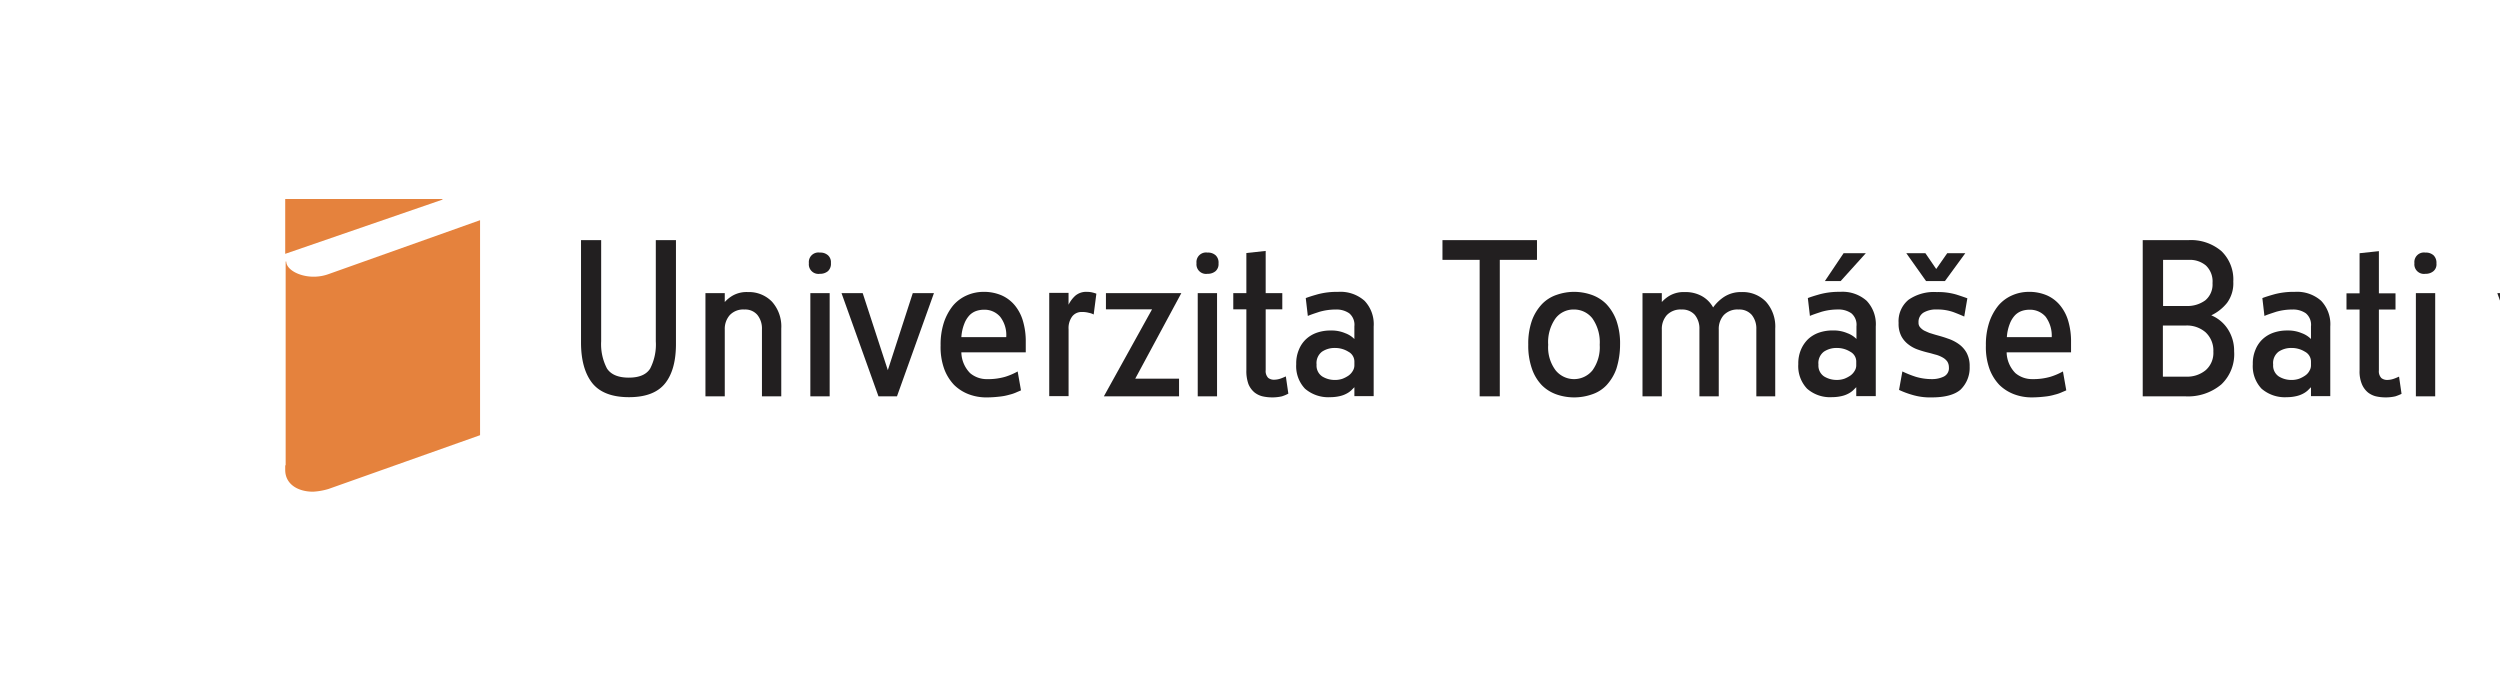 <svg xmlns="http://www.w3.org/2000/svg" xmlns:xlink="http://www.w3.org/1999/xlink" viewBox="0 0 410.773 113.488"><defs><style>.a{clip-path:url(#a);}.b{fill:#221f20;}.c{fill:#e5823d;}</style><clipPath id="a"><rect width="410.773" height="113.488"/></clipPath></defs><g transform="translate(0 0)"><g class="a"><path class="b" d="M41.827,35.043c-1.195,1.536-3.174,2.321-5.973,2.321s-4.813-.785-6.041-2.321c-1.229-1.57-1.843-3.789-1.843-6.69V11.56h3.311V28.182a8.621,8.621,0,0,0,.956,4.471c.649.99,1.843,1.5,3.584,1.5s2.9-.512,3.516-1.5a8.656,8.656,0,0,0,.922-4.471V11.56h3.311V28.353c.034,2.935-.546,5.154-1.741,6.69" transform="translate(67.496 27.896)"/></g><g class="a"><path class="b" d="M43.244,31.194V20.17a3.546,3.546,0,0,0-.751-2.355,2.608,2.608,0,0,0-2.116-.887,3.041,3.041,0,0,0-2.423.922,3.413,3.413,0,0,0-.819,2.355v10.99H33.96V14.231h3.174V15.7A5.29,5.29,0,0,1,38.5,14.606a4.635,4.635,0,0,1,2.423-.546,5.271,5.271,0,0,1,3.959,1.57,6.1,6.1,0,0,1,1.536,4.437V31.194H43.244Z" transform="translate(81.951 33.929)"/></g><g class="a"><path class="b" d="M42.08,15.2a1.95,1.95,0,0,1-1.331.444A1.574,1.574,0,0,1,38.94,13.9a1.574,1.574,0,0,1,1.809-1.741,1.849,1.849,0,0,1,1.331.444,1.532,1.532,0,0,1,.478,1.263A1.636,1.636,0,0,1,42.08,15.2m-2.9,3.618h3.174V35.779H39.179Z" transform="translate(93.968 29.344)"/></g><g class="a"><path class="b" d="M49.623,31.073H46.585L40.51,14.11h3.481l4.13,12.663,4.1-12.663H55.7Z" transform="translate(97.757 34.05)"/></g><g class="a"><path class="b" d="M48.693,24.051A5.018,5.018,0,0,0,50.127,27.4a4.222,4.222,0,0,0,2.765.99,10.151,10.151,0,0,0,2.969-.375,10.613,10.613,0,0,0,2.082-.887l.546,3.106c-.2.1-.478.2-.785.341a6.2,6.2,0,0,1-1.126.375,8.525,8.525,0,0,1-1.57.307,19,19,0,0,1-2.15.137,8.158,8.158,0,0,1-2.935-.512A6.97,6.97,0,0,1,47.5,29.341a7.654,7.654,0,0,1-1.638-2.662,10.6,10.6,0,0,1-.58-3.823,11.663,11.663,0,0,1,.546-3.789,8.9,8.9,0,0,1,1.5-2.765,6.273,6.273,0,0,1,2.253-1.672,6.8,6.8,0,0,1,2.765-.58,7.313,7.313,0,0,1,2.969.58A5.938,5.938,0,0,1,57.5,16.3,7.19,7.19,0,0,1,58.83,18.9a11.735,11.735,0,0,1,.444,3.379v1.707H48.693Zm6.348-5.939a3.382,3.382,0,0,0-2.662-1.126,3.865,3.865,0,0,0-1.229.2,2.874,2.874,0,0,0-1.126.717,4.247,4.247,0,0,0-.853,1.4,7.161,7.161,0,0,0-.478,2.184h7.372a4.879,4.879,0,0,0-1.024-3.379" transform="translate(109.268 33.905)"/></g><g class="a"><path class="b" d="M57.814,17.77a2.577,2.577,0,0,0-.785-.273,4.013,4.013,0,0,0-1.16-.137,1.913,1.913,0,0,0-1.6.751,3.214,3.214,0,0,0-.58,2.082v10.99H50.51V14.221h3.174v1.945A4.991,4.991,0,0,1,54.776,14.7a2.739,2.739,0,0,1,1.945-.648,3.522,3.522,0,0,1,.887.1,4.949,4.949,0,0,1,.648.2Z" transform="translate(121.888 33.905)"/></g><g class="a"><path class="b" d="M58.294,28.172h7.2v2.9H53.14l7.919-14.3H53.481V14.11h12.39Z" transform="translate(128.235 34.05)"/></g><g class="a"><path class="b" d="M60.74,15.2a1.95,1.95,0,0,1-1.331.444A1.574,1.574,0,0,1,57.6,13.9a1.574,1.574,0,0,1,1.809-1.741,1.849,1.849,0,0,1,1.331.444,1.636,1.636,0,0,1,.478,1.331A1.547,1.547,0,0,1,60.74,15.2M57.8,18.816h3.174V35.779H57.8Z" transform="translate(138.998 29.344)"/></g><g class="a"><path class="b" d="M67.357,35.972a7.094,7.094,0,0,1-1.707.171,7.174,7.174,0,0,1-1.468-.171,3.454,3.454,0,0,1-1.331-.648,3.538,3.538,0,0,1-.99-1.365,6.333,6.333,0,0,1-.341-2.287v-10H59.37V19.009h2.15V12.421l3.174-.341v6.929h2.731v2.662H64.695v10a1.6,1.6,0,0,0,.41,1.263,1.5,1.5,0,0,0,.922.307,3.272,3.272,0,0,0,1.058-.171c.307-.1.614-.239.922-.375l.41,2.833a6.169,6.169,0,0,1-1.058.444" transform="translate(143.269 29.151)"/></g><g class="a"><path class="b" d="M71.957,31.218v-1.5l-.512.512a3.531,3.531,0,0,1-.785.546,4.323,4.323,0,0,1-1.126.41A6.81,6.81,0,0,1,68,31.355a5.847,5.847,0,0,1-4.164-1.4A5.375,5.375,0,0,1,62.4,25.928a5.743,5.743,0,0,1,.444-2.389A4.807,4.807,0,0,1,64.038,21.8a5.061,5.061,0,0,1,1.809-1.058A6.782,6.782,0,0,1,68.1,20.4a5.687,5.687,0,0,1,2.355.444,4.069,4.069,0,0,1,1.5.956V19.716a2.445,2.445,0,0,0-.853-2.15,3.672,3.672,0,0,0-2.184-.614,9.711,9.711,0,0,0-2.7.375c-.819.273-1.468.478-1.911.683l-.341-2.935c.512-.2,1.195-.41,2.048-.649a12.354,12.354,0,0,1,3.277-.375,5.957,5.957,0,0,1,4.335,1.468,5.582,5.582,0,0,1,1.5,4.232V31.184H71.957Zm0-5.734a1.831,1.831,0,0,0-.99-1.6,4.094,4.094,0,0,0-2.219-.614,3.675,3.675,0,0,0-2.116.614A2.349,2.349,0,0,0,65.745,26a2.132,2.132,0,0,0,.922,1.945,3.9,3.9,0,0,0,2.082.58,3.77,3.77,0,0,0,1.263-.2,4.877,4.877,0,0,0,1.024-.546,2.466,2.466,0,0,0,.683-.785,1.737,1.737,0,0,0,.239-.887Z" transform="translate(150.581 33.905)"/></g><g class="a"><path class="b" d="M78.86,14.8V37.227H75.55V14.8H69.44V11.56H84.97V14.8Z" transform="translate(167.57 27.896)"/></g><g class="a"><path class="b" d="M88.042,26.713a7.814,7.814,0,0,1-1.638,2.7,5.8,5.8,0,0,1-2.423,1.5,8.84,8.84,0,0,1-5.734,0,6.425,6.425,0,0,1-2.423-1.5,7.328,7.328,0,0,1-1.638-2.7,11.421,11.421,0,0,1-.614-3.993,11.421,11.421,0,0,1,.614-3.993,7.873,7.873,0,0,1,1.672-2.7,6.026,6.026,0,0,1,2.423-1.5,8.658,8.658,0,0,1,2.833-.478,8.814,8.814,0,0,1,2.833.478,6.425,6.425,0,0,1,2.423,1.5,7.873,7.873,0,0,1,1.672,2.7,11.421,11.421,0,0,1,.614,3.993,13.269,13.269,0,0,1-.614,3.993m-3.925-8.294a3.8,3.8,0,0,0-3.038-1.468,3.7,3.7,0,0,0-3.038,1.468,6.768,6.768,0,0,0-1.195,4.335,6.288,6.288,0,0,0,1.229,4.2,3.9,3.9,0,0,0,6.041,0,6.479,6.479,0,0,0,1.195-4.2,6.834,6.834,0,0,0-1.195-4.335" transform="translate(177.536 33.905)"/></g><g class="a"><path class="b" d="M97.774,31.194V20.17a3.546,3.546,0,0,0-.751-2.355,2.68,2.68,0,0,0-2.15-.887,3.118,3.118,0,0,0-2.457.922A3.413,3.413,0,0,0,91.6,20.2v10.99H88.422V20.17a3.546,3.546,0,0,0-.751-2.355,2.728,2.728,0,0,0-2.15-.887,3.118,3.118,0,0,0-2.457.922,3.413,3.413,0,0,0-.819,2.355v10.99H79.07V14.231h3.174V15.7a5.29,5.29,0,0,1,1.365-1.092,4.635,4.635,0,0,1,2.423-.546,5.52,5.52,0,0,1,2.765.648,4.73,4.73,0,0,1,1.877,1.877,6.8,6.8,0,0,1,1.809-1.741,5.063,5.063,0,0,1,2.867-.785,5.3,5.3,0,0,1,3.993,1.57,6.1,6.1,0,0,1,1.536,4.437V31.194H97.774Z" transform="translate(190.808 33.929)"/></g><g class="a"><path class="b" d="M96.093,35.707V34.2l-.512.512a3.531,3.531,0,0,1-.785.546,4.323,4.323,0,0,1-1.126.41,6.81,6.81,0,0,1-1.536.171,5.7,5.7,0,0,1-4.13-1.4,5.375,5.375,0,0,1-1.434-4.028,5.743,5.743,0,0,1,.444-2.389,5.269,5.269,0,0,1,1.195-1.741,5.061,5.061,0,0,1,1.809-1.058,6.782,6.782,0,0,1,2.253-.341,5.687,5.687,0,0,1,2.355.444,4.069,4.069,0,0,1,1.5.956V24.2a2.445,2.445,0,0,0-.853-2.15,3.671,3.671,0,0,0-2.184-.614,9.711,9.711,0,0,0-2.7.375c-.819.273-1.468.478-1.911.683l-.341-2.935c.512-.2,1.195-.41,2.048-.649a12.354,12.354,0,0,1,3.277-.375A5.957,5.957,0,0,1,97.8,20.006a5.582,5.582,0,0,1,1.5,4.232V35.673H96.093Zm0-5.734a1.831,1.831,0,0,0-.99-1.6,4.094,4.094,0,0,0-2.219-.614,3.675,3.675,0,0,0-2.116.614,2.349,2.349,0,0,0-.887,2.116A2.132,2.132,0,0,0,90.8,32.43a3.9,3.9,0,0,0,2.082.58,3.77,3.77,0,0,0,1.263-.2,4.877,4.877,0,0,0,1.024-.546,2.466,2.466,0,0,0,.683-.785,1.653,1.653,0,0,0,.239-.887v-.614Zm-2.56-13.209H90.939l3.072-4.574h3.652Z" transform="translate(208.907 29.416)"/></g><g class="a"><path class="b" d="M101.605,34.58c-.956.853-2.56,1.3-4.744,1.3a10.222,10.222,0,0,1-3.311-.444,14.422,14.422,0,0,1-2.082-.785l.546-3.038a16.685,16.685,0,0,0,2.219.887,9.224,9.224,0,0,0,2.628.375,4.407,4.407,0,0,0,1.945-.41,1.527,1.527,0,0,0,.853-1.536,1.747,1.747,0,0,0-.273-.956,2.351,2.351,0,0,0-.751-.649,4.924,4.924,0,0,0-1.058-.444c-.41-.1-.819-.239-1.263-.341a16.771,16.771,0,0,1-1.741-.512A5.39,5.39,0,0,1,93,27.174a4.122,4.122,0,0,1-1.16-1.365,4.378,4.378,0,0,1-.444-2.15,4.538,4.538,0,0,1,1.638-3.823,7.327,7.327,0,0,1,4.608-1.263,10.565,10.565,0,0,1,3.242.41c.853.273,1.434.478,1.809.614l-.512,3q-.666-.307-1.741-.717a7.738,7.738,0,0,0-2.731-.444,4.025,4.025,0,0,0-2.219.512,1.788,1.788,0,0,0-.819,1.638,1.1,1.1,0,0,0,.239.751,2.613,2.613,0,0,0,.648.546q.41.2.922.41c.341.1.751.239,1.126.341.614.171,1.229.341,1.877.58a6.651,6.651,0,0,1,1.775.887,4.361,4.361,0,0,1,1.3,1.434,4.538,4.538,0,0,1,.512,2.287,4.978,4.978,0,0,1-1.468,3.754M99.011,16.764H95.905L92.663,12.19H95.8l1.775,2.594,1.809-2.594h2.969Z" transform="translate(220.562 29.416)"/></g><g class="a"><path class="b" d="M99.013,24.051a5.018,5.018,0,0,0,1.434,3.345,4.222,4.222,0,0,0,2.765.99,10.151,10.151,0,0,0,2.969-.375,10.612,10.612,0,0,0,2.082-.887l.546,3.106c-.2.1-.478.2-.785.341a6.2,6.2,0,0,1-1.126.375,8.525,8.525,0,0,1-1.57.307,19,19,0,0,1-2.15.137,8.158,8.158,0,0,1-2.935-.512,6.97,6.97,0,0,1-2.423-1.536,7.654,7.654,0,0,1-1.638-2.662,10.6,10.6,0,0,1-.58-3.823,11.663,11.663,0,0,1,.546-3.789,8.9,8.9,0,0,1,1.5-2.765A6.273,6.273,0,0,1,99.9,14.63a6.8,6.8,0,0,1,2.765-.58,7.313,7.313,0,0,1,2.969.58,5.855,5.855,0,0,1,2.184,1.672A7.19,7.19,0,0,1,109.15,18.9a11.736,11.736,0,0,1,.444,3.379v1.707H99.013Zm6.383-5.939a3.382,3.382,0,0,0-2.662-1.126,3.866,3.866,0,0,0-1.229.2,2.874,2.874,0,0,0-1.126.717,4.247,4.247,0,0,0-.853,1.4,7.161,7.161,0,0,0-.478,2.184h7.372a5.244,5.244,0,0,0-1.024-3.379" transform="translate(230.698 33.905)"/></g><g class="a"><path class="b" d="M116.052,35.281a8.5,8.5,0,0,1-5.9,1.945h-7V11.56h7.509a7.717,7.717,0,0,1,5.427,1.809,6.481,6.481,0,0,1,1.945,5.017,5.422,5.422,0,0,1-1.024,3.481,7.365,7.365,0,0,1-2.594,2.048,5.931,5.931,0,0,1,2.731,2.287,6.5,6.5,0,0,1,1.024,3.618,6.839,6.839,0,0,1-2.116,5.461m-2.526-19.557a4.1,4.1,0,0,0-2.765-.922h-4.266V22.38h3.789a4.979,4.979,0,0,0,3.14-.922,3.4,3.4,0,0,0,1.195-2.833,3.61,3.61,0,0,0-1.092-2.9m-.034,10.99a4.688,4.688,0,0,0-3.242-1.126h-3.789v8.4h3.789a4.758,4.758,0,0,0,3.242-1.058,3.763,3.763,0,0,0,1.263-3.038,4.091,4.091,0,0,0-1.263-3.174" transform="translate(248.917 27.896)"/></g><g class="a"><path class="b" d="M118.007,31.218v-1.5l-.512.512a3.531,3.531,0,0,1-.785.546,4.323,4.323,0,0,1-1.126.41,6.81,6.81,0,0,1-1.536.171,5.847,5.847,0,0,1-4.164-1.4,5.375,5.375,0,0,1-1.434-4.028,5.743,5.743,0,0,1,.444-2.389,4.807,4.807,0,0,1,1.195-1.741A5.062,5.062,0,0,1,111.9,20.74a6.782,6.782,0,0,1,2.253-.341,5.687,5.687,0,0,1,2.355.444,4.069,4.069,0,0,1,1.5.956V19.716a2.445,2.445,0,0,0-.853-2.15,3.672,3.672,0,0,0-2.184-.614,9.711,9.711,0,0,0-2.7.375c-.819.273-1.468.478-1.911.683l-.341-2.935c.512-.2,1.195-.41,2.048-.649a12.354,12.354,0,0,1,3.277-.375,5.957,5.957,0,0,1,4.335,1.468,5.582,5.582,0,0,1,1.5,4.232V31.184h-3.174Zm0-5.734a1.831,1.831,0,0,0-.99-1.6,4.093,4.093,0,0,0-2.219-.614,3.675,3.675,0,0,0-2.116.614A2.349,2.349,0,0,0,111.795,26a2.132,2.132,0,0,0,.922,1.945,3.9,3.9,0,0,0,2.082.58,3.77,3.77,0,0,0,1.263-.2,4.878,4.878,0,0,0,1.024-.546,2.107,2.107,0,0,0,.683-.785,1.653,1.653,0,0,0,.239-.887v-.614Z" transform="translate(261.707 33.905)"/></g><g class="a"><path class="b" d="M120.981,35.948a7.094,7.094,0,0,1-1.707.171,7.174,7.174,0,0,1-1.468-.171,3.455,3.455,0,0,1-1.331-.649,3.538,3.538,0,0,1-.99-1.365,5.355,5.355,0,0,1-.375-2.253v-10h-2.15V19.019h2.15V12.431l3.174-.341v6.929h2.731v2.662h-2.731v10a1.6,1.6,0,0,0,.41,1.263,1.5,1.5,0,0,0,.922.307,3.272,3.272,0,0,0,1.058-.171c.307-.1.614-.239.922-.375l.41,2.833a7.942,7.942,0,0,1-1.024.41" transform="translate(272.59 29.175)"/></g><g class="a"><path class="b" d="M119.37,15.2a1.95,1.95,0,0,1-1.331.444A1.574,1.574,0,0,1,116.23,13.9a1.574,1.574,0,0,1,1.809-1.741,1.849,1.849,0,0,1,1.331.444,1.7,1.7,0,0,1,.478,1.331,1.449,1.449,0,0,1-.478,1.263m-2.9,3.618h3.174V35.779h-3.174Z" transform="translate(280.481 29.344)"/></g><g class="a"><path class="b" d="M129.333,31.073H126.3L120.22,14.11h3.516l4.1,12.663,4.1-12.663h3.481Z" transform="translate(290.11 34.05)"/></g><g class="a"><path class="b" d="M128.4,24.051a5.018,5.018,0,0,0,1.434,3.345,4.222,4.222,0,0,0,2.765.99,10.151,10.151,0,0,0,2.969-.375,10.613,10.613,0,0,0,2.082-.887l.546,3.106c-.2.1-.478.2-.785.341a6.2,6.2,0,0,1-1.126.375,8.526,8.526,0,0,1-1.57.307,19,19,0,0,1-2.15.137,8.158,8.158,0,0,1-2.935-.512,6.97,6.97,0,0,1-2.423-1.536,7.654,7.654,0,0,1-1.638-2.662,10.6,10.6,0,0,1-.58-3.823,11.663,11.663,0,0,1,.546-3.789,8.9,8.9,0,0,1,1.5-2.765,6.273,6.273,0,0,1,2.253-1.672,6.8,6.8,0,0,1,2.765-.58,7.313,7.313,0,0,1,2.969.58,5.938,5.938,0,0,1,2.184,1.672A7.77,7.77,0,0,1,138.54,18.9a11.735,11.735,0,0,1,.444,3.379v1.707H128.4Zm6.383-5.939a3.334,3.334,0,0,0-2.662-1.126,3.865,3.865,0,0,0-1.229.2,2.874,2.874,0,0,0-1.126.717,4.248,4.248,0,0,0-.853,1.4,7.161,7.161,0,0,0-.478,2.184h7.372a5.244,5.244,0,0,0-1.024-3.379" transform="translate(301.62 33.905)"/></g><g class="a"><path class="b" d="M136.945,33.984h9.693v3.243H132.03L142.406,14.8h-9.693V11.56h14.643Z" transform="translate(318.609 27.896)"/></g><g class="a"><rect class="b" width="3.174" height="25.667" transform="translate(468.695 39.456)"/></g><g class="a"><path class="b" d="M142.1,16.764H139.47l3.072-4.574h3.652Zm-2.048,1.98h3.174V35.707H140.05Z" transform="translate(336.563 29.416)"/></g><g class="a"><path class="b" d="M151.234,31.194V20.17a3.546,3.546,0,0,0-.751-2.355,2.608,2.608,0,0,0-2.116-.887,3.041,3.041,0,0,0-2.423.922,3.412,3.412,0,0,0-.819,2.355v10.99H141.95V14.231h3.174V15.7a5.292,5.292,0,0,1,1.365-1.092,4.635,4.635,0,0,1,2.423-.546,5.271,5.271,0,0,1,3.959,1.57,6.1,6.1,0,0,1,1.536,4.437V31.194h-3.174Z" transform="translate(342.547 33.929)"/></g><g class="a"><path class="b" d="M150.079,28.539a5.185,5.185,0,0,0,1.434,3.345,4.222,4.222,0,0,0,2.765.99,10.15,10.15,0,0,0,2.969-.375,10.613,10.613,0,0,0,2.082-.887l.546,3.106c-.2.1-.478.2-.785.341a6.2,6.2,0,0,1-1.126.375,8.525,8.525,0,0,1-1.57.307,19,19,0,0,1-2.15.137,8.158,8.158,0,0,1-2.935-.512,6.97,6.97,0,0,1-2.423-1.536,7.124,7.124,0,0,1-1.6-2.662,10.6,10.6,0,0,1-.58-3.823,11.663,11.663,0,0,1,.546-3.789,8.9,8.9,0,0,1,1.5-2.765A6.273,6.273,0,0,1,151,19.119a6.8,6.8,0,0,1,2.765-.58,7.313,7.313,0,0,1,2.969.58,5.938,5.938,0,0,1,2.184,1.672,7.19,7.19,0,0,1,1.331,2.594,12.858,12.858,0,0,1,.444,3.379v1.707H150.079Zm5.768-11.775h-3.14l-3.277-4.574H152.6l1.775,2.594,1.809-2.594h3Zm.614,5.837a3.382,3.382,0,0,0-2.662-1.126,3.865,3.865,0,0,0-1.229.2,2.874,2.874,0,0,0-1.126.717,4.248,4.248,0,0,0-.853,1.4,7.16,7.16,0,0,0-.478,2.184h7.372a5.244,5.244,0,0,0-1.024-3.379" transform="translate(354.01 29.416)"/></g><g class="a"><path class="c" d="M13.73,9.58v9.011L39.568,9.682v-.1Z" transform="translate(33.133 23.118)"/></g><g class="a"><path class="c" d="M13.73,50.875v.751c0,2.355,2.082,3.584,4.574,3.584a10.9,10.9,0,0,0,2.526-.444c.683-.239,24.916-8.84,24.916-8.84V10.6L20.9,19.44a7.194,7.194,0,0,1-2.492.444c-2.457,0-4.505-1.229-4.505-2.492h-.1V50.875Z" transform="translate(33.133 25.58)"/></g></g></svg>